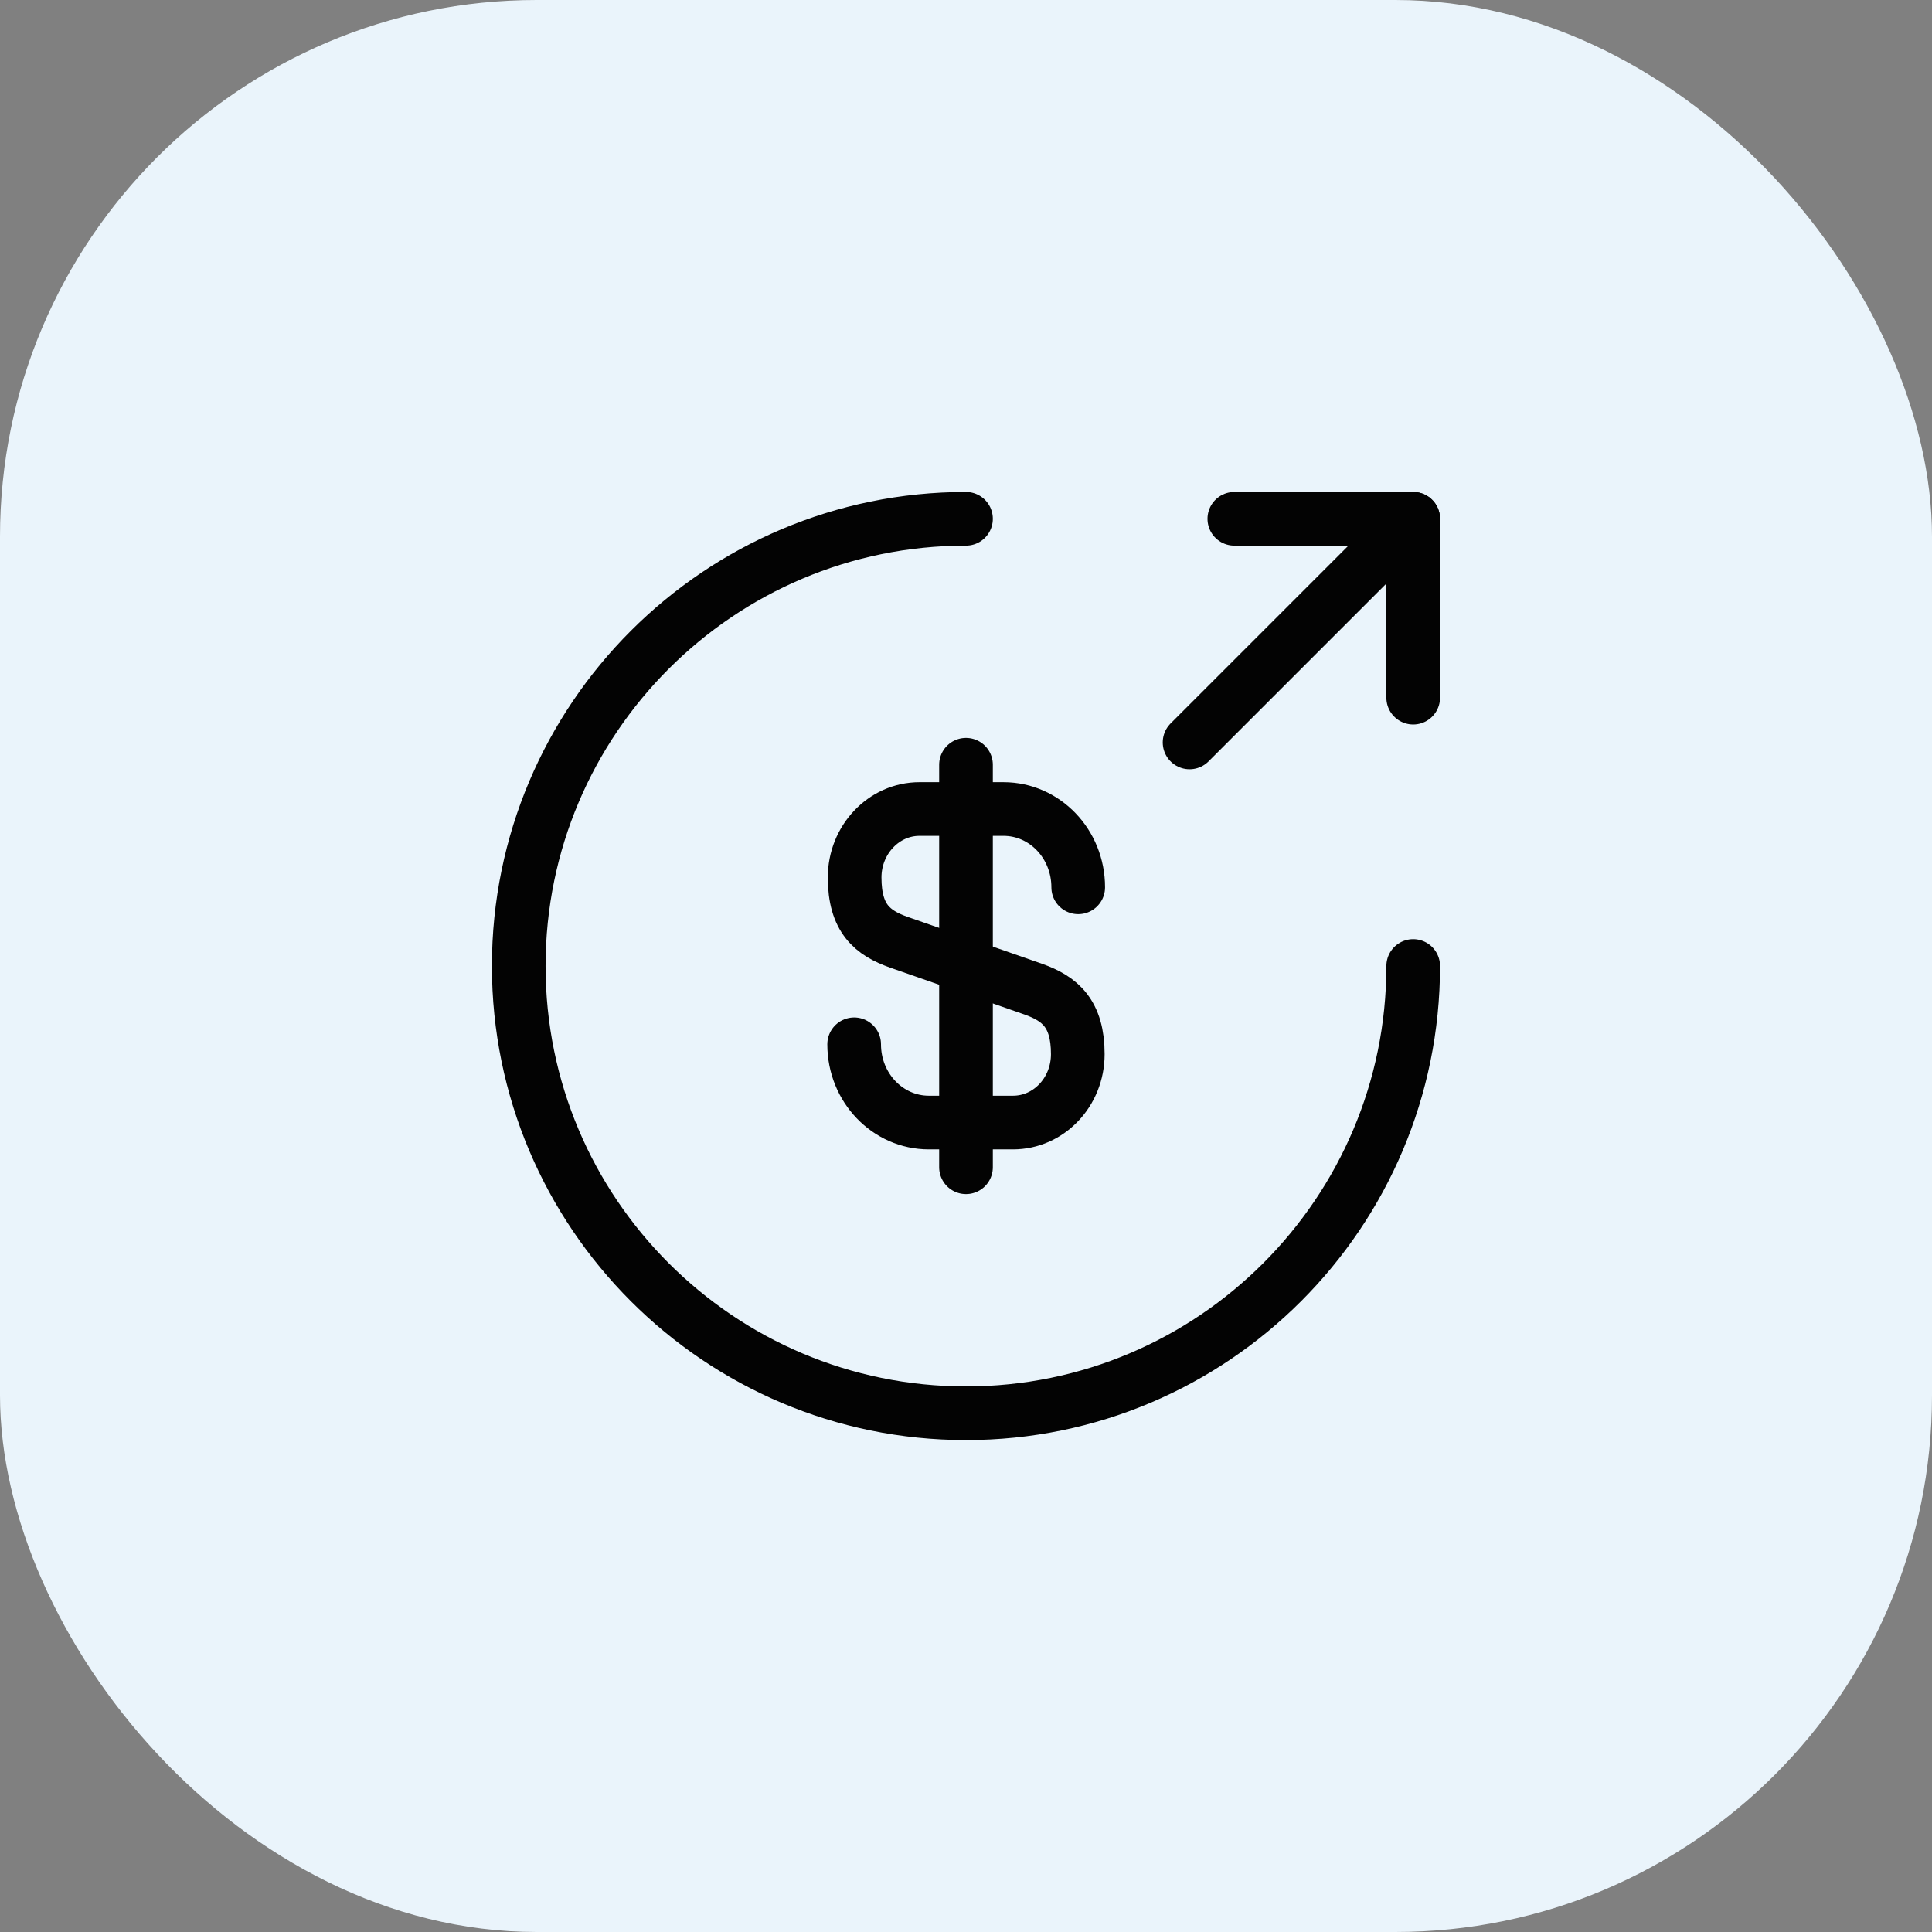 <svg width="36" height="36" viewBox="0 0 36 36" fill="none" xmlns="http://www.w3.org/2000/svg">
<rect x="0" y="0" width="36" height="36" fill="#808080" stroke="none"/>
<rect width="36" height="36" rx="10" fill="#EAF4FB"/>
<path d="M15.916 19.459C15.916 20.267 16.541 20.917 17.308 20.917H18.875C19.541 20.917 20.083 20.35 20.083 19.642C20.083 18.884 19.75 18.608 19.258 18.433L16.75 17.558C16.258 17.384 15.925 17.117 15.925 16.35C15.925 15.65 16.466 15.075 17.133 15.075H18.7C19.466 15.075 20.091 15.725 20.091 16.534" stroke="#030303" stroke-linecap="round" stroke-linejoin="round"/>
<path d="M18 14.25V21.75" stroke="#030303" stroke-linecap="round" stroke-linejoin="round"/>
<path d="M26.333 18C26.333 22.6 22.6 26.334 18 26.334C13.4 26.334 9.666 22.6 9.666 18C9.666 13.4 13.4 9.667 18 9.667" stroke="#030303" stroke-linecap="round" stroke-linejoin="round"/>
<path d="M26.333 13V9.667H23" stroke="#030303" stroke-linecap="round" stroke-linejoin="round"/>
<path d="M22.166 13.834L26.333 9.667" stroke="#030303" stroke-linecap="round" stroke-linejoin="round"/>
</svg>
